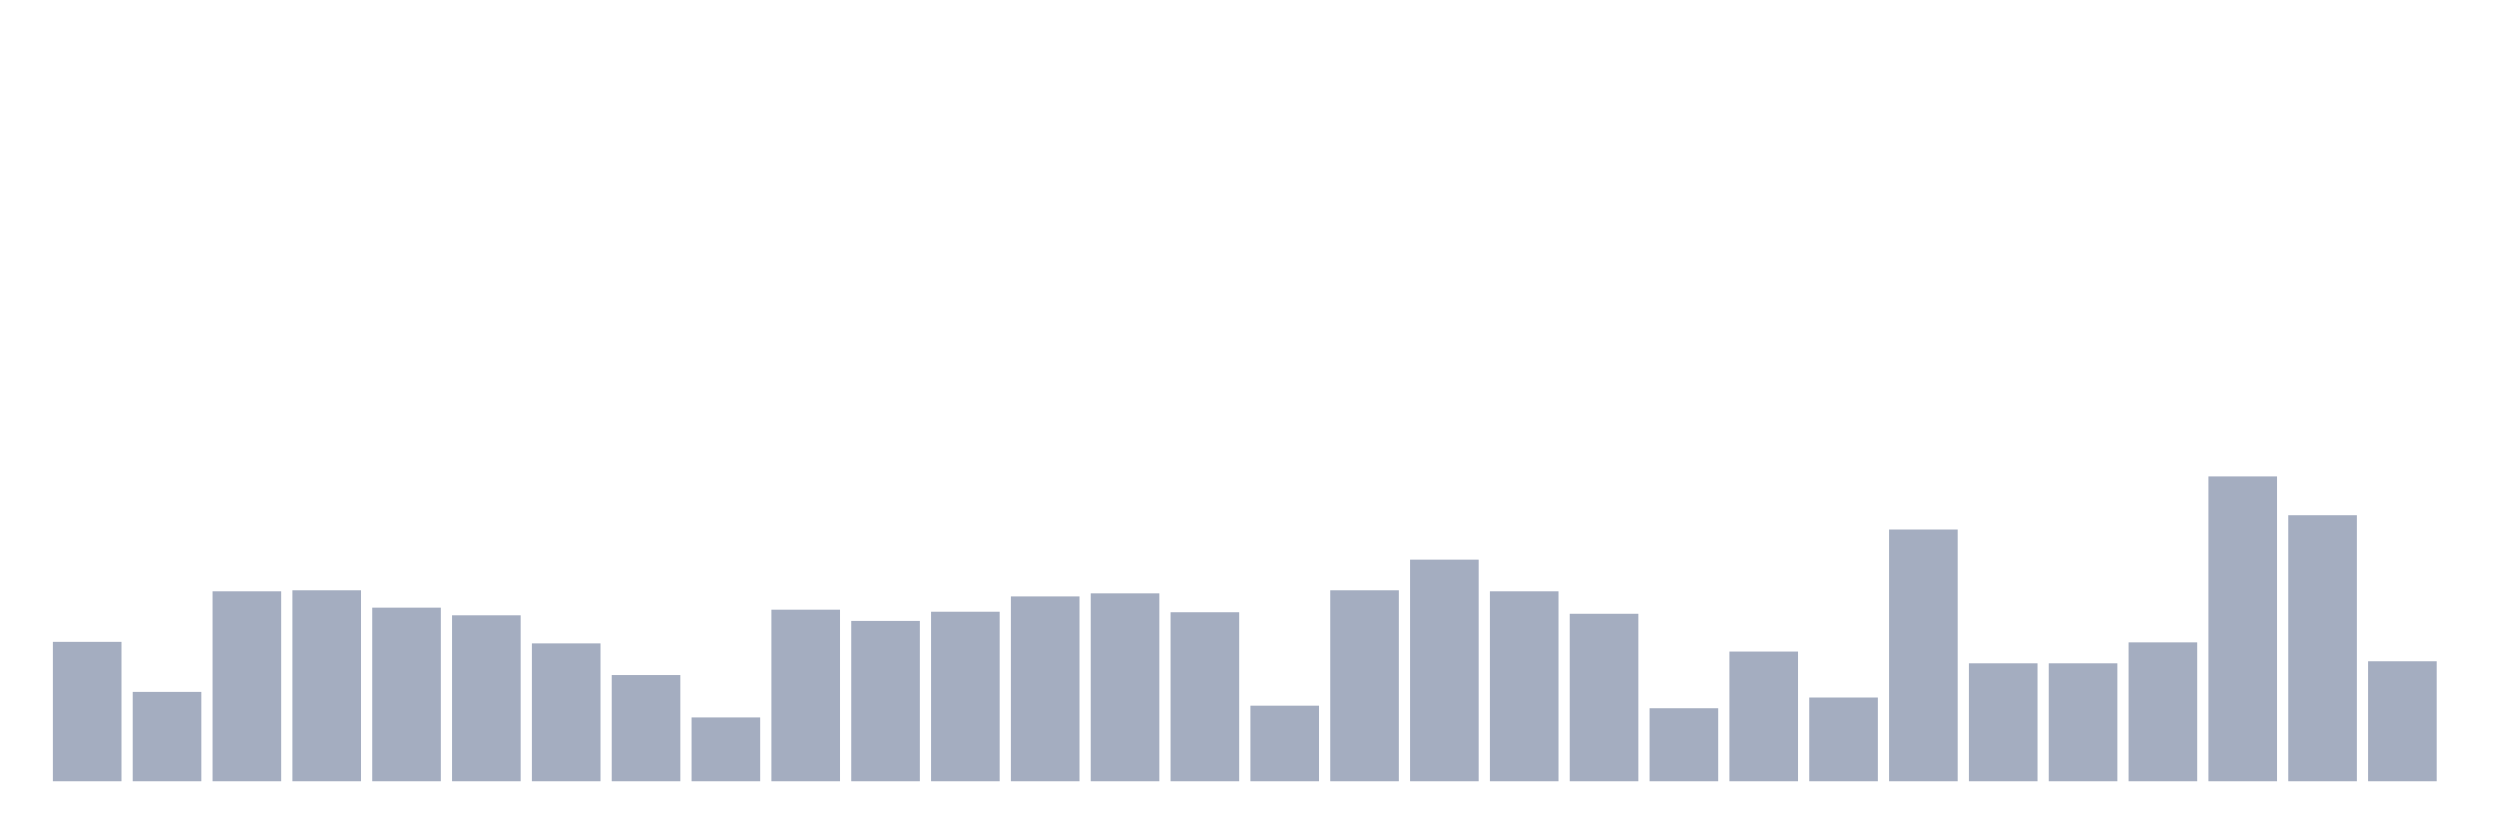 <svg xmlns="http://www.w3.org/2000/svg" viewBox="0 0 480 160"><g transform="translate(10,10)"><rect class="bar" x="0.153" width="13.175" y="113.235" height="26.765" fill="rgb(164,173,192)"></rect><rect class="bar" x="15.482" width="13.175" y="122.843" height="17.157" fill="rgb(164,173,192)"></rect><rect class="bar" x="30.81" width="13.175" y="103.529" height="36.471" fill="rgb(164,173,192)"></rect><rect class="bar" x="46.138" width="13.175" y="103.333" height="36.667" fill="rgb(164,173,192)"></rect><rect class="bar" x="61.466" width="13.175" y="106.667" height="33.333" fill="rgb(164,173,192)"></rect><rect class="bar" x="76.794" width="13.175" y="108.137" height="31.863" fill="rgb(164,173,192)"></rect><rect class="bar" x="92.123" width="13.175" y="113.529" height="26.471" fill="rgb(164,173,192)"></rect><rect class="bar" x="107.451" width="13.175" y="119.608" height="20.392" fill="rgb(164,173,192)"></rect><rect class="bar" x="122.779" width="13.175" y="127.745" height="12.255" fill="rgb(164,173,192)"></rect><rect class="bar" x="138.107" width="13.175" y="107.059" height="32.941" fill="rgb(164,173,192)"></rect><rect class="bar" x="153.436" width="13.175" y="109.216" height="30.784" fill="rgb(164,173,192)"></rect><rect class="bar" x="168.764" width="13.175" y="107.451" height="32.549" fill="rgb(164,173,192)"></rect><rect class="bar" x="184.092" width="13.175" y="104.51" height="35.49" fill="rgb(164,173,192)"></rect><rect class="bar" x="199.42" width="13.175" y="103.922" height="36.078" fill="rgb(164,173,192)"></rect><rect class="bar" x="214.748" width="13.175" y="107.549" height="32.451" fill="rgb(164,173,192)"></rect><rect class="bar" x="230.077" width="13.175" y="125.49" height="14.51" fill="rgb(164,173,192)"></rect><rect class="bar" x="245.405" width="13.175" y="103.333" height="36.667" fill="rgb(164,173,192)"></rect><rect class="bar" x="260.733" width="13.175" y="97.451" height="42.549" fill="rgb(164,173,192)"></rect><rect class="bar" x="276.061" width="13.175" y="103.529" height="36.471" fill="rgb(164,173,192)"></rect><rect class="bar" x="291.39" width="13.175" y="107.843" height="32.157" fill="rgb(164,173,192)"></rect><rect class="bar" x="306.718" width="13.175" y="125.98" height="14.02" fill="rgb(164,173,192)"></rect><rect class="bar" x="322.046" width="13.175" y="115.098" height="24.902" fill="rgb(164,173,192)"></rect><rect class="bar" x="337.374" width="13.175" y="123.922" height="16.078" fill="rgb(164,173,192)"></rect><rect class="bar" x="352.702" width="13.175" y="91.667" height="48.333" fill="rgb(164,173,192)"></rect><rect class="bar" x="368.031" width="13.175" y="117.353" height="22.647" fill="rgb(164,173,192)"></rect><rect class="bar" x="383.359" width="13.175" y="117.353" height="22.647" fill="rgb(164,173,192)"></rect><rect class="bar" x="398.687" width="13.175" y="113.333" height="26.667" fill="rgb(164,173,192)"></rect><rect class="bar" x="414.015" width="13.175" y="81.471" height="58.529" fill="rgb(164,173,192)"></rect><rect class="bar" x="429.344" width="13.175" y="88.922" height="51.078" fill="rgb(164,173,192)"></rect><rect class="bar" x="444.672" width="13.175" y="116.961" height="23.039" fill="rgb(164,173,192)"></rect></g></svg>